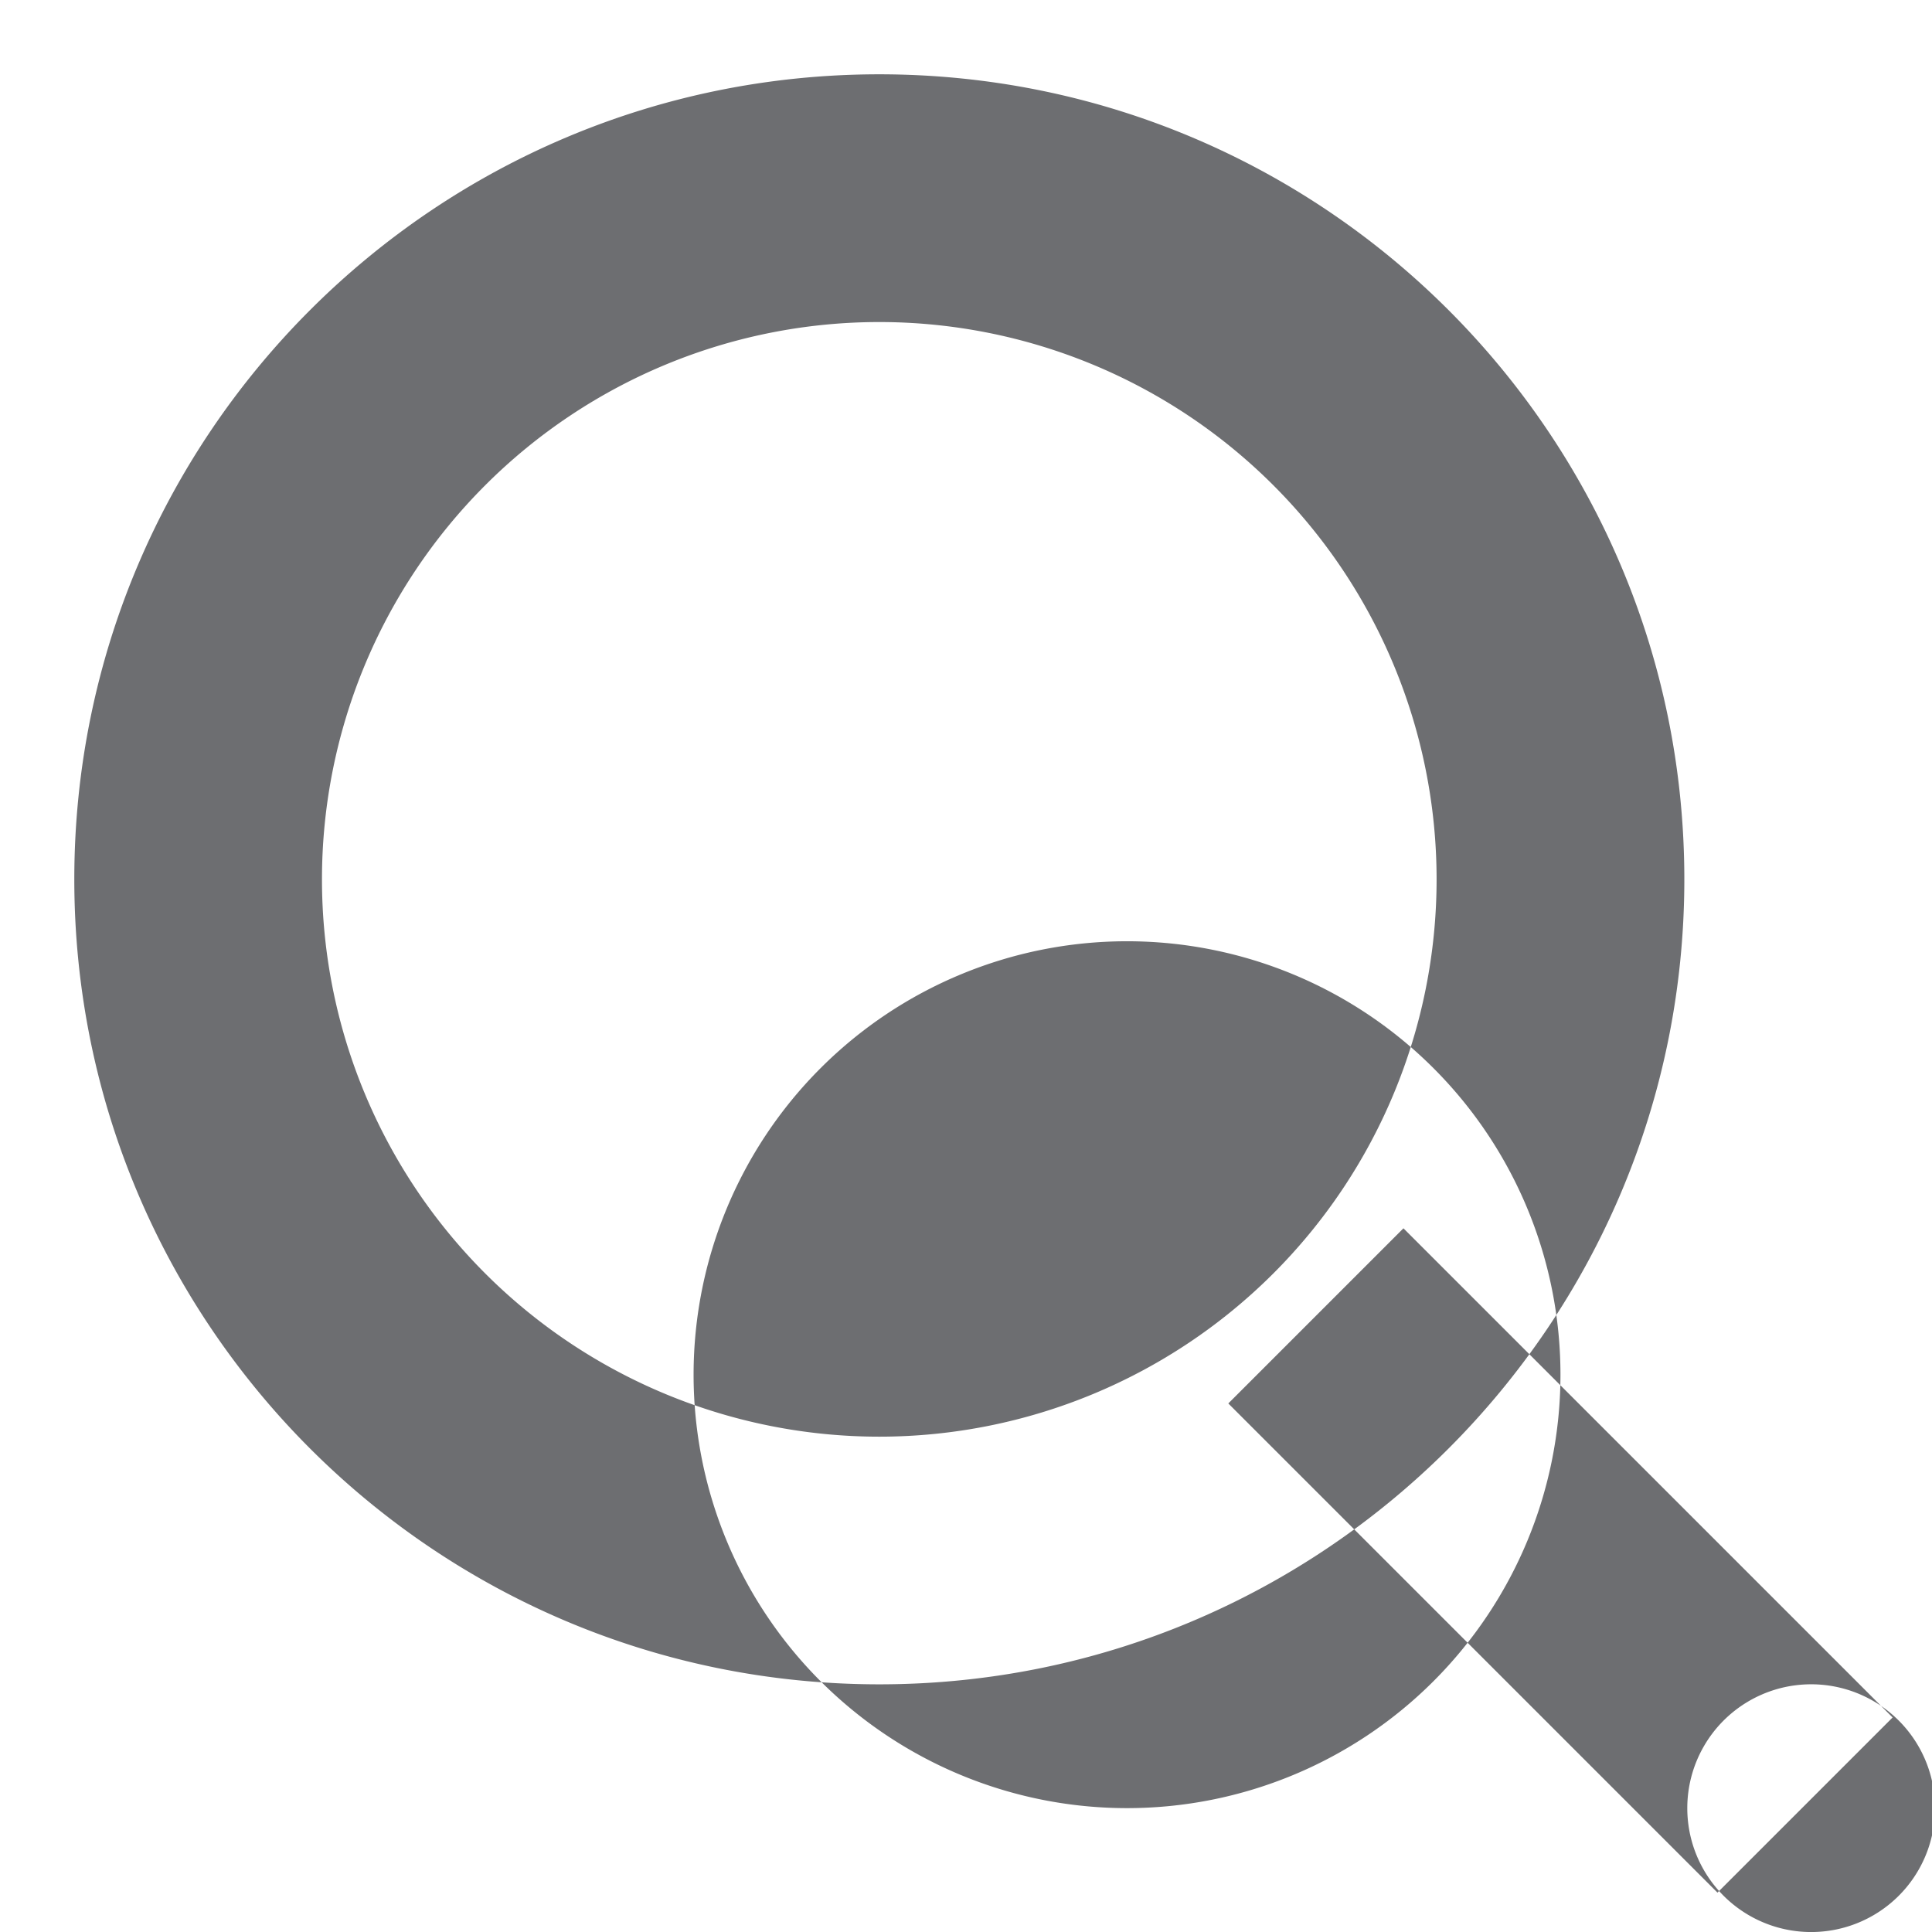 <svg width="26" height="26" xmlns="http://www.w3.org/2000/svg" xmlns:xlink="http://www.w3.org/1999/xlink" xmlns:svgjs="http://svgjs.com/svgjs" fill="#6d6e71"><svg xmlns="http://www.w3.org/2000/svg" width="26" height="26"><path paint-order="stroke fill markers" fill-rule="evenodd" d="M18.887 16.53l6.583 6.583-2.357 2.357-6.583-6.583 2.357-2.357zm-3.72-3.863a5.833 5.833 0 1 1 0 11.666 5.833 5.833 0 0 1 0-11.666zM11.833 1c5.983 0 10.834 4.85 10.834 10.833 0 5.983-4.85 10.834-10.834 10.834C5.85 22.667 1 17.817 1 11.833 1 5.85 5.85 1 11.833 1zm0 3.334a7.5 7.5 0 1 1 0 15 7.5 7.5 0 0 1 0-15zm12.5 18.333a1.667 1.667 0 1 1 0 3.333 1.667 1.667 0 0 1 0-3.333z"/></svg></svg>